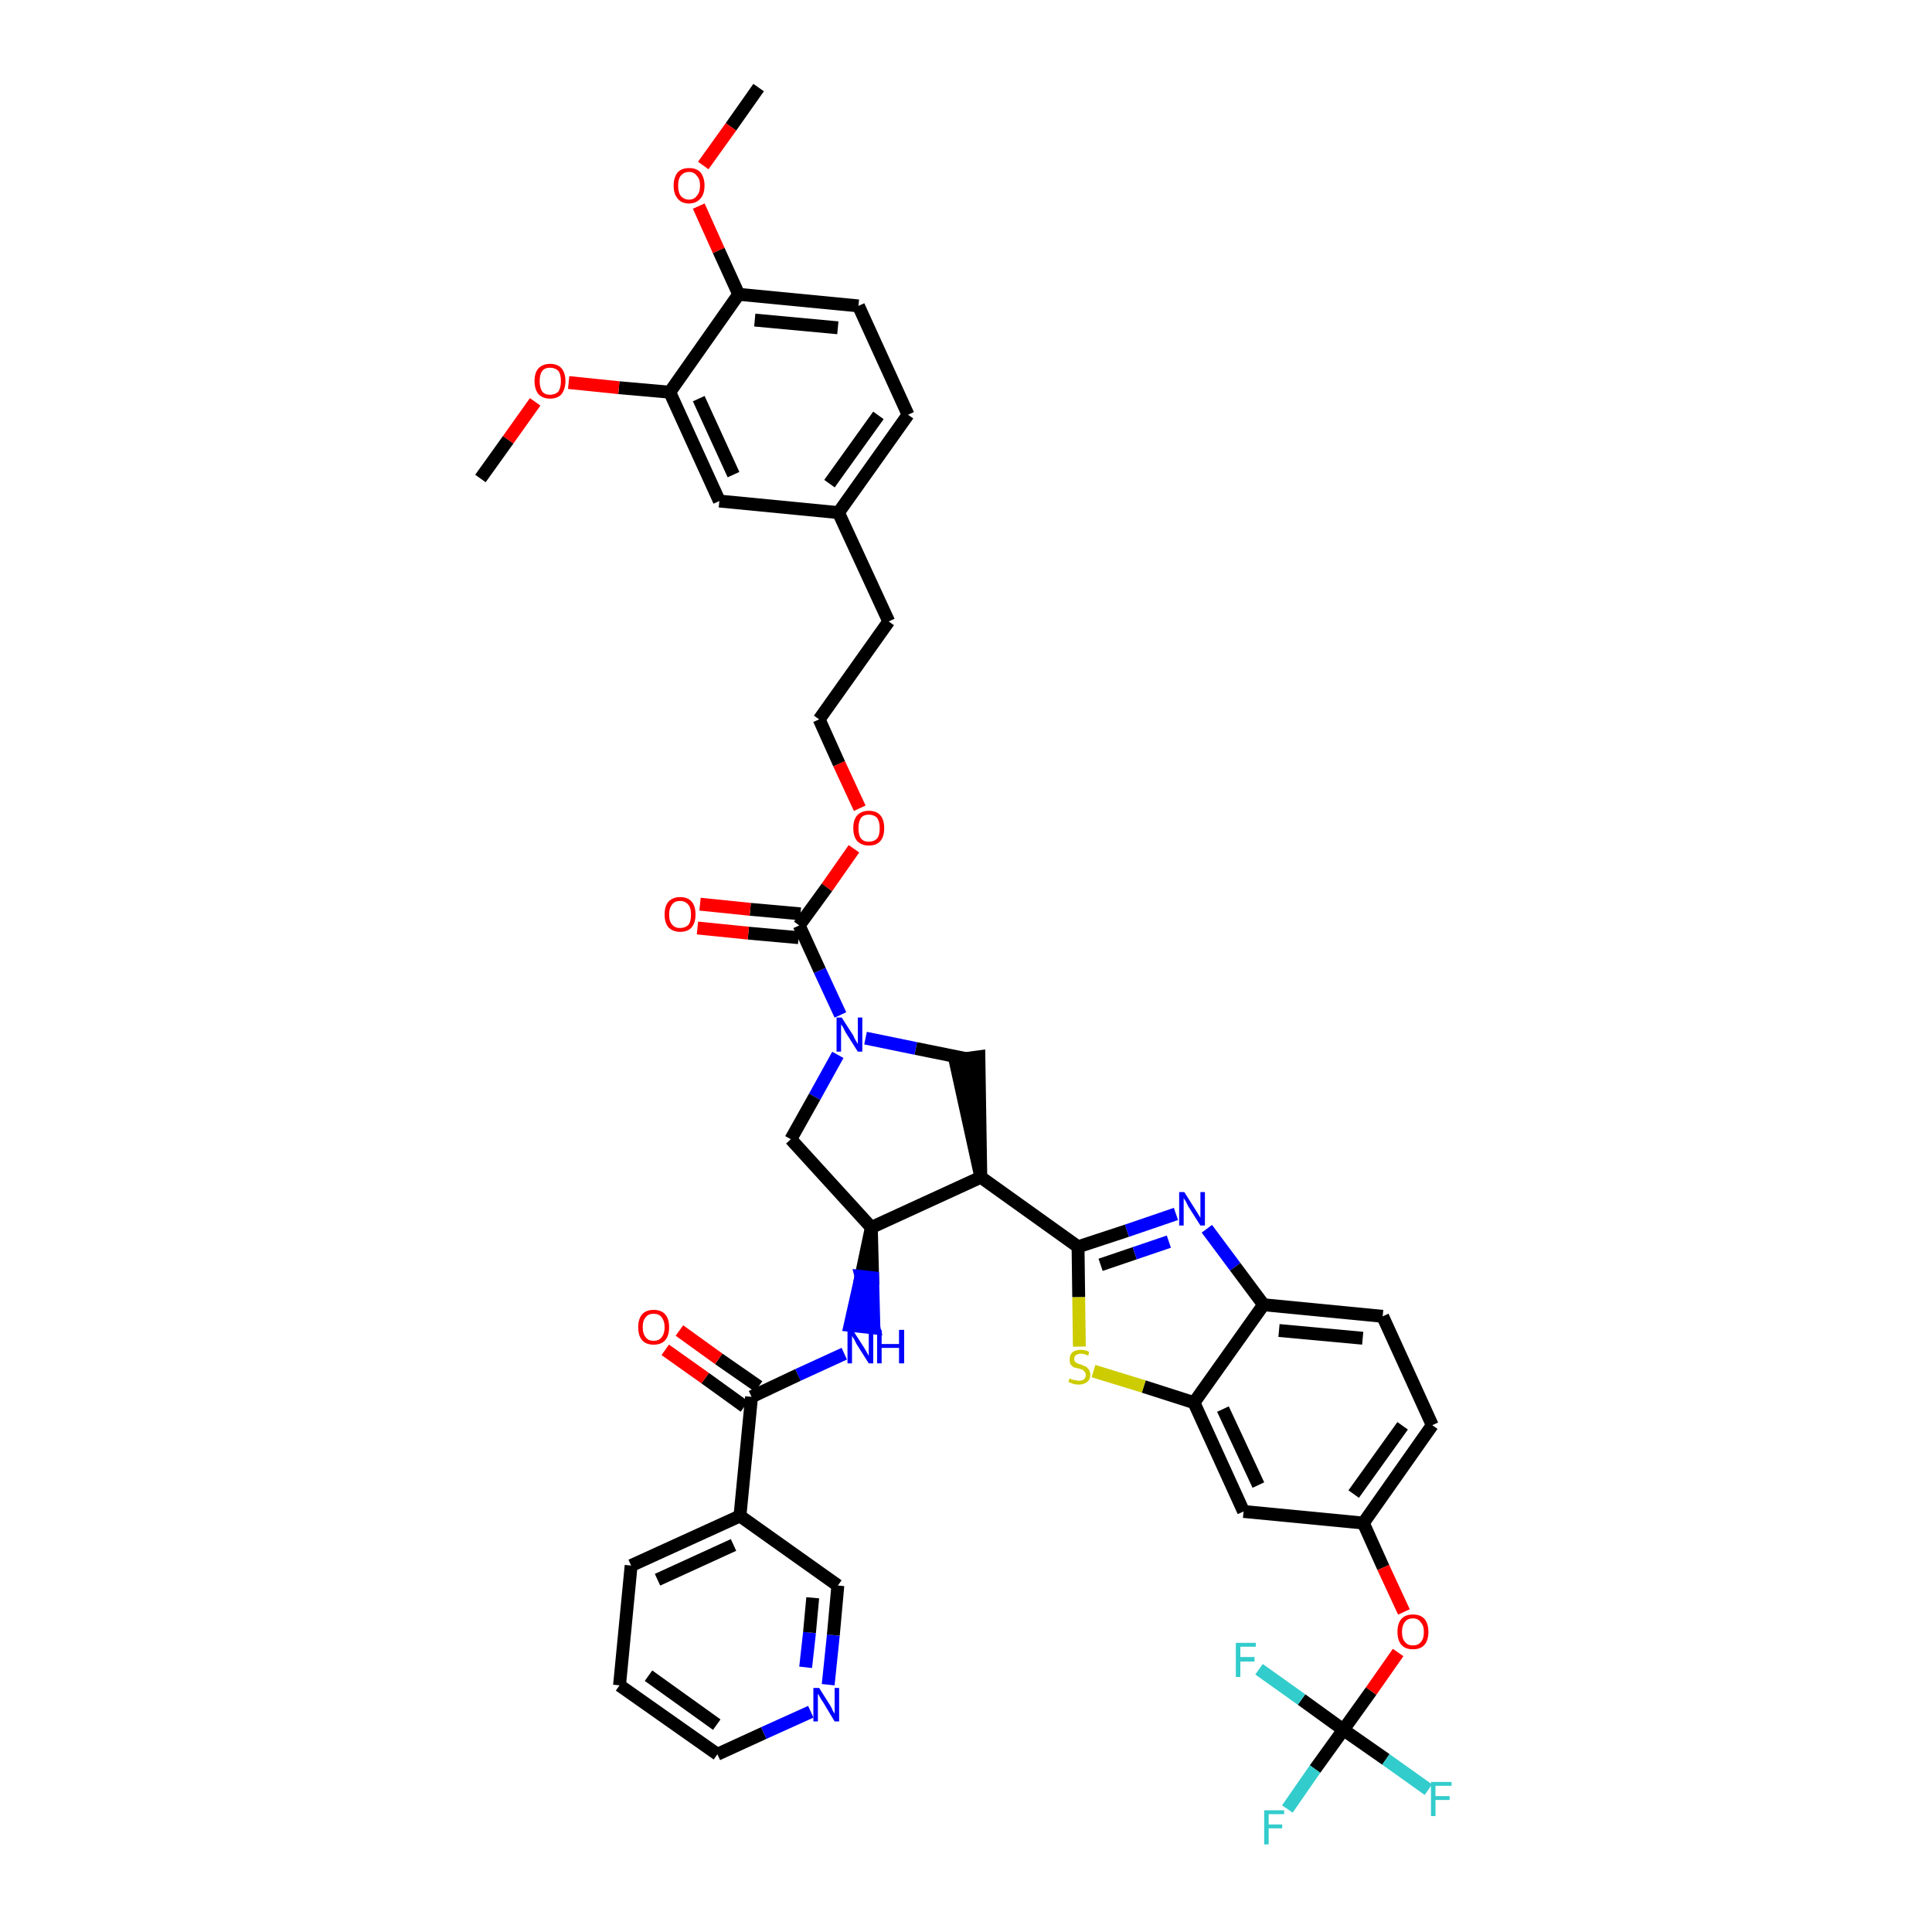 <?xml version='1.0' encoding='iso-8859-1'?>
<svg version='1.1' baseProfile='full'
              xmlns='http://www.w3.org/2000/svg'
                      xmlns:rdkit='http://www.rdkit.org/xml'
                      xmlns:xlink='http://www.w3.org/1999/xlink'
                  xml:space='preserve'
width='300px' height='300px' viewBox='0 0 300 300'>
<!-- END OF HEADER -->
<path class='bond-0 atom-0 atom-1' d='M 117.8,13.6 L 113.5,19.7' style='fill:none;fill-rule:evenodd;stroke:#000000;stroke-width:2.0px;stroke-linecap:butt;stroke-linejoin:miter;stroke-opacity:1' />
<path class='bond-0 atom-0 atom-1' d='M 113.5,19.7 L 109.2,25.7' style='fill:none;fill-rule:evenodd;stroke:#FF0000;stroke-width:2.0px;stroke-linecap:butt;stroke-linejoin:miter;stroke-opacity:1' />
<path class='bond-1 atom-1 atom-2' d='M 108.5,32.0 L 111.6,38.9' style='fill:none;fill-rule:evenodd;stroke:#FF0000;stroke-width:2.0px;stroke-linecap:butt;stroke-linejoin:miter;stroke-opacity:1' />
<path class='bond-1 atom-1 atom-2' d='M 111.6,38.9 L 114.7,45.7' style='fill:none;fill-rule:evenodd;stroke:#000000;stroke-width:2.0px;stroke-linecap:butt;stroke-linejoin:miter;stroke-opacity:1' />
<path class='bond-2 atom-2 atom-3' d='M 114.7,45.7 L 133.3,47.5' style='fill:none;fill-rule:evenodd;stroke:#000000;stroke-width:2.0px;stroke-linecap:butt;stroke-linejoin:miter;stroke-opacity:1' />
<path class='bond-2 atom-2 atom-3' d='M 117.2,49.7 L 130.1,50.9' style='fill:none;fill-rule:evenodd;stroke:#000000;stroke-width:2.0px;stroke-linecap:butt;stroke-linejoin:miter;stroke-opacity:1' />
<path class='bond-42 atom-40 atom-2' d='M 104.0,60.9 L 114.7,45.7' style='fill:none;fill-rule:evenodd;stroke:#000000;stroke-width:2.0px;stroke-linecap:butt;stroke-linejoin:miter;stroke-opacity:1' />
<path class='bond-3 atom-3 atom-4' d='M 133.3,47.5 L 141.0,64.4' style='fill:none;fill-rule:evenodd;stroke:#000000;stroke-width:2.0px;stroke-linecap:butt;stroke-linejoin:miter;stroke-opacity:1' />
<path class='bond-4 atom-4 atom-5' d='M 141.0,64.4 L 130.2,79.6' style='fill:none;fill-rule:evenodd;stroke:#000000;stroke-width:2.0px;stroke-linecap:butt;stroke-linejoin:miter;stroke-opacity:1' />
<path class='bond-4 atom-4 atom-5' d='M 136.4,64.5 L 128.8,75.1' style='fill:none;fill-rule:evenodd;stroke:#000000;stroke-width:2.0px;stroke-linecap:butt;stroke-linejoin:miter;stroke-opacity:1' />
<path class='bond-5 atom-5 atom-6' d='M 130.2,79.6 L 138.0,96.5' style='fill:none;fill-rule:evenodd;stroke:#000000;stroke-width:2.0px;stroke-linecap:butt;stroke-linejoin:miter;stroke-opacity:1' />
<path class='bond-38 atom-5 atom-39' d='M 130.2,79.6 L 111.7,77.8' style='fill:none;fill-rule:evenodd;stroke:#000000;stroke-width:2.0px;stroke-linecap:butt;stroke-linejoin:miter;stroke-opacity:1' />
<path class='bond-6 atom-6 atom-7' d='M 138.0,96.5 L 127.2,111.7' style='fill:none;fill-rule:evenodd;stroke:#000000;stroke-width:2.0px;stroke-linecap:butt;stroke-linejoin:miter;stroke-opacity:1' />
<path class='bond-7 atom-7 atom-8' d='M 127.2,111.7 L 130.3,118.6' style='fill:none;fill-rule:evenodd;stroke:#000000;stroke-width:2.0px;stroke-linecap:butt;stroke-linejoin:miter;stroke-opacity:1' />
<path class='bond-7 atom-7 atom-8' d='M 130.3,118.6 L 133.5,125.5' style='fill:none;fill-rule:evenodd;stroke:#FF0000;stroke-width:2.0px;stroke-linecap:butt;stroke-linejoin:miter;stroke-opacity:1' />
<path class='bond-8 atom-8 atom-9' d='M 132.6,131.8 L 128.4,137.8' style='fill:none;fill-rule:evenodd;stroke:#FF0000;stroke-width:2.0px;stroke-linecap:butt;stroke-linejoin:miter;stroke-opacity:1' />
<path class='bond-8 atom-8 atom-9' d='M 128.4,137.8 L 124.1,143.7' style='fill:none;fill-rule:evenodd;stroke:#000000;stroke-width:2.0px;stroke-linecap:butt;stroke-linejoin:miter;stroke-opacity:1' />
<path class='bond-9 atom-9 atom-10' d='M 124.3,141.9 L 116.5,141.2' style='fill:none;fill-rule:evenodd;stroke:#000000;stroke-width:2.0px;stroke-linecap:butt;stroke-linejoin:miter;stroke-opacity:1' />
<path class='bond-9 atom-9 atom-10' d='M 116.5,141.2 L 108.7,140.4' style='fill:none;fill-rule:evenodd;stroke:#FF0000;stroke-width:2.0px;stroke-linecap:butt;stroke-linejoin:miter;stroke-opacity:1' />
<path class='bond-9 atom-9 atom-10' d='M 124.0,145.6 L 116.2,144.9' style='fill:none;fill-rule:evenodd;stroke:#000000;stroke-width:2.0px;stroke-linecap:butt;stroke-linejoin:miter;stroke-opacity:1' />
<path class='bond-9 atom-9 atom-10' d='M 116.2,144.9 L 108.3,144.1' style='fill:none;fill-rule:evenodd;stroke:#FF0000;stroke-width:2.0px;stroke-linecap:butt;stroke-linejoin:miter;stroke-opacity:1' />
<path class='bond-10 atom-9 atom-11' d='M 124.1,143.7 L 127.3,150.7' style='fill:none;fill-rule:evenodd;stroke:#000000;stroke-width:2.0px;stroke-linecap:butt;stroke-linejoin:miter;stroke-opacity:1' />
<path class='bond-10 atom-9 atom-11' d='M 127.3,150.7 L 130.5,157.6' style='fill:none;fill-rule:evenodd;stroke:#0000FF;stroke-width:2.0px;stroke-linecap:butt;stroke-linejoin:miter;stroke-opacity:1' />
<path class='bond-11 atom-11 atom-12' d='M 130.1,163.8 L 126.5,170.3' style='fill:none;fill-rule:evenodd;stroke:#0000FF;stroke-width:2.0px;stroke-linecap:butt;stroke-linejoin:miter;stroke-opacity:1' />
<path class='bond-11 atom-11 atom-12' d='M 126.5,170.3 L 122.8,176.9' style='fill:none;fill-rule:evenodd;stroke:#000000;stroke-width:2.0px;stroke-linecap:butt;stroke-linejoin:miter;stroke-opacity:1' />
<path class='bond-43 atom-38 atom-11' d='M 150.1,164.4 L 142.2,162.8' style='fill:none;fill-rule:evenodd;stroke:#000000;stroke-width:2.0px;stroke-linecap:butt;stroke-linejoin:miter;stroke-opacity:1' />
<path class='bond-43 atom-38 atom-11' d='M 142.2,162.8 L 134.4,161.2' style='fill:none;fill-rule:evenodd;stroke:#0000FF;stroke-width:2.0px;stroke-linecap:butt;stroke-linejoin:miter;stroke-opacity:1' />
<path class='bond-12 atom-12 atom-13' d='M 122.8,176.9 L 135.3,190.6' style='fill:none;fill-rule:evenodd;stroke:#000000;stroke-width:2.0px;stroke-linecap:butt;stroke-linejoin:miter;stroke-opacity:1' />
<path class='bond-13 atom-13 atom-14' d='M 135.3,190.6 L 133.7,198.2 L 135.5,198.4 Z' style='fill:#000000;fill-rule:evenodd;fill-opacity:1;stroke:#000000;stroke-width:2.0px;stroke-linecap:butt;stroke-linejoin:miter;stroke-opacity:1;' />
<path class='bond-13 atom-13 atom-14' d='M 133.7,198.2 L 135.7,206.2 L 132.0,205.8 Z' style='fill:#0000FF;fill-rule:evenodd;fill-opacity:1;stroke:#0000FF;stroke-width:2.0px;stroke-linecap:butt;stroke-linejoin:miter;stroke-opacity:1;' />
<path class='bond-13 atom-13 atom-14' d='M 133.7,198.2 L 135.5,198.4 L 135.7,206.2 Z' style='fill:#0000FF;fill-rule:evenodd;fill-opacity:1;stroke:#0000FF;stroke-width:2.0px;stroke-linecap:butt;stroke-linejoin:miter;stroke-opacity:1;' />
<path class='bond-22 atom-13 atom-23' d='M 135.3,190.6 L 152.3,182.8' style='fill:none;fill-rule:evenodd;stroke:#000000;stroke-width:2.0px;stroke-linecap:butt;stroke-linejoin:miter;stroke-opacity:1' />
<path class='bond-14 atom-14 atom-15' d='M 131.1,210.2 L 123.9,213.5' style='fill:none;fill-rule:evenodd;stroke:#0000FF;stroke-width:2.0px;stroke-linecap:butt;stroke-linejoin:miter;stroke-opacity:1' />
<path class='bond-14 atom-14 atom-15' d='M 123.9,213.5 L 116.7,216.9' style='fill:none;fill-rule:evenodd;stroke:#000000;stroke-width:2.0px;stroke-linecap:butt;stroke-linejoin:miter;stroke-opacity:1' />
<path class='bond-15 atom-15 atom-16' d='M 117.8,215.3 L 111.6,211.0' style='fill:none;fill-rule:evenodd;stroke:#000000;stroke-width:2.0px;stroke-linecap:butt;stroke-linejoin:miter;stroke-opacity:1' />
<path class='bond-15 atom-15 atom-16' d='M 111.6,211.0 L 105.5,206.6' style='fill:none;fill-rule:evenodd;stroke:#FF0000;stroke-width:2.0px;stroke-linecap:butt;stroke-linejoin:miter;stroke-opacity:1' />
<path class='bond-15 atom-15 atom-16' d='M 115.6,218.4 L 109.5,214.0' style='fill:none;fill-rule:evenodd;stroke:#000000;stroke-width:2.0px;stroke-linecap:butt;stroke-linejoin:miter;stroke-opacity:1' />
<path class='bond-15 atom-15 atom-16' d='M 109.5,214.0 L 103.3,209.6' style='fill:none;fill-rule:evenodd;stroke:#FF0000;stroke-width:2.0px;stroke-linecap:butt;stroke-linejoin:miter;stroke-opacity:1' />
<path class='bond-16 atom-15 atom-17' d='M 116.7,216.9 L 114.9,235.4' style='fill:none;fill-rule:evenodd;stroke:#000000;stroke-width:2.0px;stroke-linecap:butt;stroke-linejoin:miter;stroke-opacity:1' />
<path class='bond-17 atom-17 atom-18' d='M 114.9,235.4 L 98.0,243.1' style='fill:none;fill-rule:evenodd;stroke:#000000;stroke-width:2.0px;stroke-linecap:butt;stroke-linejoin:miter;stroke-opacity:1' />
<path class='bond-17 atom-17 atom-18' d='M 113.9,239.9 L 102.1,245.3' style='fill:none;fill-rule:evenodd;stroke:#000000;stroke-width:2.0px;stroke-linecap:butt;stroke-linejoin:miter;stroke-opacity:1' />
<path class='bond-44 atom-22 atom-17' d='M 130.1,246.2 L 114.9,235.4' style='fill:none;fill-rule:evenodd;stroke:#000000;stroke-width:2.0px;stroke-linecap:butt;stroke-linejoin:miter;stroke-opacity:1' />
<path class='bond-18 atom-18 atom-19' d='M 98.0,243.1 L 96.2,261.7' style='fill:none;fill-rule:evenodd;stroke:#000000;stroke-width:2.0px;stroke-linecap:butt;stroke-linejoin:miter;stroke-opacity:1' />
<path class='bond-19 atom-19 atom-20' d='M 96.2,261.7 L 111.4,272.4' style='fill:none;fill-rule:evenodd;stroke:#000000;stroke-width:2.0px;stroke-linecap:butt;stroke-linejoin:miter;stroke-opacity:1' />
<path class='bond-19 atom-19 atom-20' d='M 100.7,260.2 L 111.3,267.8' style='fill:none;fill-rule:evenodd;stroke:#000000;stroke-width:2.0px;stroke-linecap:butt;stroke-linejoin:miter;stroke-opacity:1' />
<path class='bond-20 atom-20 atom-21' d='M 111.4,272.4 L 118.6,269.1' style='fill:none;fill-rule:evenodd;stroke:#000000;stroke-width:2.0px;stroke-linecap:butt;stroke-linejoin:miter;stroke-opacity:1' />
<path class='bond-20 atom-20 atom-21' d='M 118.6,269.1 L 125.9,265.8' style='fill:none;fill-rule:evenodd;stroke:#0000FF;stroke-width:2.0px;stroke-linecap:butt;stroke-linejoin:miter;stroke-opacity:1' />
<path class='bond-21 atom-21 atom-22' d='M 128.6,261.6 L 129.4,253.9' style='fill:none;fill-rule:evenodd;stroke:#0000FF;stroke-width:2.0px;stroke-linecap:butt;stroke-linejoin:miter;stroke-opacity:1' />
<path class='bond-21 atom-21 atom-22' d='M 129.4,253.9 L 130.1,246.2' style='fill:none;fill-rule:evenodd;stroke:#000000;stroke-width:2.0px;stroke-linecap:butt;stroke-linejoin:miter;stroke-opacity:1' />
<path class='bond-21 atom-21 atom-22' d='M 125.1,258.9 L 125.7,253.5' style='fill:none;fill-rule:evenodd;stroke:#0000FF;stroke-width:2.0px;stroke-linecap:butt;stroke-linejoin:miter;stroke-opacity:1' />
<path class='bond-21 atom-21 atom-22' d='M 125.7,253.5 L 126.2,248.1' style='fill:none;fill-rule:evenodd;stroke:#000000;stroke-width:2.0px;stroke-linecap:butt;stroke-linejoin:miter;stroke-opacity:1' />
<path class='bond-23 atom-23 atom-24' d='M 152.3,182.8 L 167.4,193.6' style='fill:none;fill-rule:evenodd;stroke:#000000;stroke-width:2.0px;stroke-linecap:butt;stroke-linejoin:miter;stroke-opacity:1' />
<path class='bond-37 atom-23 atom-38' d='M 152.3,182.8 L 152.0,164.1 L 148.3,164.6 Z' style='fill:#000000;fill-rule:evenodd;fill-opacity:1;stroke:#000000;stroke-width:2.0px;stroke-linecap:butt;stroke-linejoin:miter;stroke-opacity:1;' />
<path class='bond-24 atom-24 atom-25' d='M 167.4,193.6 L 175.0,191.1' style='fill:none;fill-rule:evenodd;stroke:#000000;stroke-width:2.0px;stroke-linecap:butt;stroke-linejoin:miter;stroke-opacity:1' />
<path class='bond-24 atom-24 atom-25' d='M 175.0,191.1 L 182.6,188.5' style='fill:none;fill-rule:evenodd;stroke:#0000FF;stroke-width:2.0px;stroke-linecap:butt;stroke-linejoin:miter;stroke-opacity:1' />
<path class='bond-24 atom-24 atom-25' d='M 170.9,196.4 L 176.2,194.6' style='fill:none;fill-rule:evenodd;stroke:#000000;stroke-width:2.0px;stroke-linecap:butt;stroke-linejoin:miter;stroke-opacity:1' />
<path class='bond-24 atom-24 atom-25' d='M 176.2,194.6 L 181.5,192.8' style='fill:none;fill-rule:evenodd;stroke:#0000FF;stroke-width:2.0px;stroke-linecap:butt;stroke-linejoin:miter;stroke-opacity:1' />
<path class='bond-45 atom-37 atom-24' d='M 167.6,209.1 L 167.5,201.4' style='fill:none;fill-rule:evenodd;stroke:#CCCC00;stroke-width:2.0px;stroke-linecap:butt;stroke-linejoin:miter;stroke-opacity:1' />
<path class='bond-45 atom-37 atom-24' d='M 167.5,201.4 L 167.4,193.6' style='fill:none;fill-rule:evenodd;stroke:#000000;stroke-width:2.0px;stroke-linecap:butt;stroke-linejoin:miter;stroke-opacity:1' />
<path class='bond-25 atom-25 atom-26' d='M 187.4,190.8 L 191.8,196.7' style='fill:none;fill-rule:evenodd;stroke:#0000FF;stroke-width:2.0px;stroke-linecap:butt;stroke-linejoin:miter;stroke-opacity:1' />
<path class='bond-25 atom-25 atom-26' d='M 191.8,196.7 L 196.2,202.6' style='fill:none;fill-rule:evenodd;stroke:#000000;stroke-width:2.0px;stroke-linecap:butt;stroke-linejoin:miter;stroke-opacity:1' />
<path class='bond-26 atom-26 atom-27' d='M 196.2,202.6 L 214.7,204.4' style='fill:none;fill-rule:evenodd;stroke:#000000;stroke-width:2.0px;stroke-linecap:butt;stroke-linejoin:miter;stroke-opacity:1' />
<path class='bond-26 atom-26 atom-27' d='M 198.6,206.6 L 211.6,207.8' style='fill:none;fill-rule:evenodd;stroke:#000000;stroke-width:2.0px;stroke-linecap:butt;stroke-linejoin:miter;stroke-opacity:1' />
<path class='bond-46 atom-36 atom-26' d='M 185.4,217.8 L 196.2,202.6' style='fill:none;fill-rule:evenodd;stroke:#000000;stroke-width:2.0px;stroke-linecap:butt;stroke-linejoin:miter;stroke-opacity:1' />
<path class='bond-27 atom-27 atom-28' d='M 214.7,204.4 L 222.4,221.3' style='fill:none;fill-rule:evenodd;stroke:#000000;stroke-width:2.0px;stroke-linecap:butt;stroke-linejoin:miter;stroke-opacity:1' />
<path class='bond-28 atom-28 atom-29' d='M 222.4,221.3 L 211.7,236.5' style='fill:none;fill-rule:evenodd;stroke:#000000;stroke-width:2.0px;stroke-linecap:butt;stroke-linejoin:miter;stroke-opacity:1' />
<path class='bond-28 atom-28 atom-29' d='M 217.8,221.4 L 210.2,232.0' style='fill:none;fill-rule:evenodd;stroke:#000000;stroke-width:2.0px;stroke-linecap:butt;stroke-linejoin:miter;stroke-opacity:1' />
<path class='bond-29 atom-29 atom-30' d='M 211.7,236.5 L 214.8,243.4' style='fill:none;fill-rule:evenodd;stroke:#000000;stroke-width:2.0px;stroke-linecap:butt;stroke-linejoin:miter;stroke-opacity:1' />
<path class='bond-29 atom-29 atom-30' d='M 214.8,243.4 L 218.0,250.3' style='fill:none;fill-rule:evenodd;stroke:#FF0000;stroke-width:2.0px;stroke-linecap:butt;stroke-linejoin:miter;stroke-opacity:1' />
<path class='bond-34 atom-29 atom-35' d='M 211.7,236.5 L 193.1,234.7' style='fill:none;fill-rule:evenodd;stroke:#000000;stroke-width:2.0px;stroke-linecap:butt;stroke-linejoin:miter;stroke-opacity:1' />
<path class='bond-30 atom-30 atom-31' d='M 217.1,256.6 L 212.9,262.6' style='fill:none;fill-rule:evenodd;stroke:#FF0000;stroke-width:2.0px;stroke-linecap:butt;stroke-linejoin:miter;stroke-opacity:1' />
<path class='bond-30 atom-30 atom-31' d='M 212.9,262.6 L 208.6,268.6' style='fill:none;fill-rule:evenodd;stroke:#000000;stroke-width:2.0px;stroke-linecap:butt;stroke-linejoin:miter;stroke-opacity:1' />
<path class='bond-31 atom-31 atom-32' d='M 208.6,268.6 L 204.2,274.7' style='fill:none;fill-rule:evenodd;stroke:#000000;stroke-width:2.0px;stroke-linecap:butt;stroke-linejoin:miter;stroke-opacity:1' />
<path class='bond-31 atom-31 atom-32' d='M 204.2,274.7 L 199.9,280.9' style='fill:none;fill-rule:evenodd;stroke:#33CCCC;stroke-width:2.0px;stroke-linecap:butt;stroke-linejoin:miter;stroke-opacity:1' />
<path class='bond-32 atom-31 atom-33' d='M 208.6,268.6 L 215.2,273.2' style='fill:none;fill-rule:evenodd;stroke:#000000;stroke-width:2.0px;stroke-linecap:butt;stroke-linejoin:miter;stroke-opacity:1' />
<path class='bond-32 atom-31 atom-33' d='M 215.2,273.2 L 221.8,277.9' style='fill:none;fill-rule:evenodd;stroke:#33CCCC;stroke-width:2.0px;stroke-linecap:butt;stroke-linejoin:miter;stroke-opacity:1' />
<path class='bond-33 atom-31 atom-34' d='M 208.6,268.6 L 202.1,263.9' style='fill:none;fill-rule:evenodd;stroke:#000000;stroke-width:2.0px;stroke-linecap:butt;stroke-linejoin:miter;stroke-opacity:1' />
<path class='bond-33 atom-31 atom-34' d='M 202.1,263.9 L 195.5,259.2' style='fill:none;fill-rule:evenodd;stroke:#33CCCC;stroke-width:2.0px;stroke-linecap:butt;stroke-linejoin:miter;stroke-opacity:1' />
<path class='bond-35 atom-35 atom-36' d='M 193.1,234.7 L 185.4,217.8' style='fill:none;fill-rule:evenodd;stroke:#000000;stroke-width:2.0px;stroke-linecap:butt;stroke-linejoin:miter;stroke-opacity:1' />
<path class='bond-35 atom-35 atom-36' d='M 195.4,230.6 L 189.9,218.8' style='fill:none;fill-rule:evenodd;stroke:#000000;stroke-width:2.0px;stroke-linecap:butt;stroke-linejoin:miter;stroke-opacity:1' />
<path class='bond-36 atom-36 atom-37' d='M 185.4,217.8 L 177.6,215.3' style='fill:none;fill-rule:evenodd;stroke:#000000;stroke-width:2.0px;stroke-linecap:butt;stroke-linejoin:miter;stroke-opacity:1' />
<path class='bond-36 atom-36 atom-37' d='M 177.6,215.3 L 169.8,212.9' style='fill:none;fill-rule:evenodd;stroke:#CCCC00;stroke-width:2.0px;stroke-linecap:butt;stroke-linejoin:miter;stroke-opacity:1' />
<path class='bond-39 atom-39 atom-40' d='M 111.7,77.8 L 104.0,60.9' style='fill:none;fill-rule:evenodd;stroke:#000000;stroke-width:2.0px;stroke-linecap:butt;stroke-linejoin:miter;stroke-opacity:1' />
<path class='bond-39 atom-39 atom-40' d='M 113.9,73.7 L 108.5,61.9' style='fill:none;fill-rule:evenodd;stroke:#000000;stroke-width:2.0px;stroke-linecap:butt;stroke-linejoin:miter;stroke-opacity:1' />
<path class='bond-40 atom-40 atom-41' d='M 104.0,60.9 L 96.1,60.2' style='fill:none;fill-rule:evenodd;stroke:#000000;stroke-width:2.0px;stroke-linecap:butt;stroke-linejoin:miter;stroke-opacity:1' />
<path class='bond-40 atom-40 atom-41' d='M 96.1,60.2 L 88.3,59.4' style='fill:none;fill-rule:evenodd;stroke:#FF0000;stroke-width:2.0px;stroke-linecap:butt;stroke-linejoin:miter;stroke-opacity:1' />
<path class='bond-41 atom-41 atom-42' d='M 83.1,62.4 L 78.9,68.3' style='fill:none;fill-rule:evenodd;stroke:#FF0000;stroke-width:2.0px;stroke-linecap:butt;stroke-linejoin:miter;stroke-opacity:1' />
<path class='bond-41 atom-41 atom-42' d='M 78.9,68.3 L 74.6,74.3' style='fill:none;fill-rule:evenodd;stroke:#000000;stroke-width:2.0px;stroke-linecap:butt;stroke-linejoin:miter;stroke-opacity:1' />
<path  class='atom-1' d='M 104.6 28.8
Q 104.6 27.6, 105.2 26.8
Q 105.8 26.1, 107.0 26.1
Q 108.2 26.1, 108.8 26.8
Q 109.4 27.6, 109.4 28.8
Q 109.4 30.1, 108.8 30.8
Q 108.1 31.6, 107.0 31.6
Q 105.8 31.6, 105.2 30.8
Q 104.6 30.1, 104.6 28.8
M 107.0 31.0
Q 107.8 31.0, 108.2 30.4
Q 108.7 29.9, 108.7 28.8
Q 108.7 27.8, 108.2 27.3
Q 107.8 26.7, 107.0 26.7
Q 106.2 26.7, 105.7 27.3
Q 105.3 27.8, 105.3 28.8
Q 105.3 29.9, 105.7 30.4
Q 106.2 31.0, 107.0 31.0
' fill='#FF0000'/>
<path  class='atom-8' d='M 132.5 128.6
Q 132.5 127.3, 133.1 126.6
Q 133.8 125.9, 134.9 125.9
Q 136.1 125.9, 136.7 126.6
Q 137.3 127.3, 137.3 128.6
Q 137.3 129.9, 136.7 130.6
Q 136.1 131.3, 134.9 131.3
Q 133.8 131.3, 133.1 130.6
Q 132.5 129.9, 132.5 128.6
M 134.9 130.7
Q 135.7 130.7, 136.2 130.2
Q 136.6 129.7, 136.6 128.6
Q 136.6 127.6, 136.2 127.0
Q 135.7 126.5, 134.9 126.5
Q 134.1 126.5, 133.7 127.0
Q 133.3 127.6, 133.3 128.6
Q 133.3 129.7, 133.7 130.2
Q 134.1 130.7, 134.9 130.7
' fill='#FF0000'/>
<path  class='atom-10' d='M 103.2 142.0
Q 103.2 140.7, 103.8 140.0
Q 104.5 139.3, 105.6 139.3
Q 106.8 139.3, 107.4 140.0
Q 108.0 140.7, 108.0 142.0
Q 108.0 143.3, 107.4 144.0
Q 106.8 144.7, 105.6 144.7
Q 104.5 144.7, 103.8 144.0
Q 103.2 143.3, 103.2 142.0
M 105.6 144.1
Q 106.4 144.1, 106.9 143.6
Q 107.3 143.1, 107.3 142.0
Q 107.3 141.0, 106.9 140.5
Q 106.4 139.9, 105.6 139.9
Q 104.8 139.9, 104.4 140.4
Q 103.9 141.0, 103.9 142.0
Q 103.9 143.1, 104.4 143.6
Q 104.8 144.1, 105.6 144.1
' fill='#FF0000'/>
<path  class='atom-11' d='M 130.7 158.0
L 132.5 160.8
Q 132.6 161.1, 132.9 161.6
Q 133.2 162.1, 133.2 162.1
L 133.2 158.0
L 133.9 158.0
L 133.9 163.3
L 133.2 163.3
L 131.3 160.3
Q 131.1 159.9, 130.9 159.5
Q 130.6 159.1, 130.6 159.0
L 130.6 163.3
L 129.9 163.3
L 129.9 158.0
L 130.7 158.0
' fill='#0000FF'/>
<path  class='atom-14' d='M 132.4 206.5
L 134.2 209.3
Q 134.3 209.5, 134.6 210.0
Q 134.9 210.5, 134.9 210.6
L 134.9 206.5
L 135.6 206.5
L 135.6 211.7
L 134.9 211.7
L 133.0 208.7
Q 132.8 208.3, 132.6 207.9
Q 132.3 207.5, 132.3 207.4
L 132.3 211.7
L 131.6 211.7
L 131.6 206.5
L 132.4 206.5
' fill='#0000FF'/>
<path  class='atom-14' d='M 136.2 206.5
L 136.9 206.5
L 136.9 208.7
L 139.6 208.7
L 139.6 206.5
L 140.4 206.5
L 140.4 211.7
L 139.6 211.7
L 139.6 209.3
L 136.9 209.3
L 136.9 211.7
L 136.2 211.7
L 136.2 206.5
' fill='#0000FF'/>
<path  class='atom-16' d='M 99.1 206.1
Q 99.1 204.8, 99.7 204.1
Q 100.3 203.4, 101.5 203.4
Q 102.7 203.4, 103.3 204.1
Q 103.9 204.8, 103.9 206.1
Q 103.9 207.4, 103.3 208.1
Q 102.7 208.8, 101.5 208.8
Q 100.3 208.8, 99.7 208.1
Q 99.1 207.4, 99.1 206.1
M 101.5 208.2
Q 102.3 208.2, 102.7 207.7
Q 103.2 207.1, 103.2 206.1
Q 103.2 205.1, 102.7 204.5
Q 102.3 204.0, 101.5 204.0
Q 100.7 204.0, 100.3 204.5
Q 99.8 205.0, 99.8 206.1
Q 99.8 207.1, 100.3 207.7
Q 100.7 208.2, 101.5 208.2
' fill='#FF0000'/>
<path  class='atom-21' d='M 127.2 262.1
L 128.9 264.8
Q 129.1 265.1, 129.3 265.6
Q 129.6 266.1, 129.6 266.1
L 129.6 262.1
L 130.3 262.1
L 130.3 267.3
L 129.6 267.3
L 127.8 264.3
Q 127.5 263.9, 127.3 263.5
Q 127.1 263.1, 127.0 263.0
L 127.0 267.3
L 126.3 267.3
L 126.3 262.1
L 127.2 262.1
' fill='#0000FF'/>
<path  class='atom-25' d='M 183.9 185.1
L 185.6 187.8
Q 185.8 188.1, 186.1 188.6
Q 186.4 189.1, 186.4 189.1
L 186.4 185.1
L 187.1 185.1
L 187.1 190.3
L 186.4 190.3
L 184.5 187.3
Q 184.3 186.9, 184.1 186.5
Q 183.8 186.1, 183.8 186.0
L 183.8 190.3
L 183.1 190.3
L 183.1 185.1
L 183.9 185.1
' fill='#0000FF'/>
<path  class='atom-30' d='M 217.0 253.4
Q 217.0 252.1, 217.6 251.4
Q 218.2 250.7, 219.4 250.7
Q 220.6 250.7, 221.2 251.4
Q 221.8 252.1, 221.8 253.4
Q 221.8 254.7, 221.2 255.4
Q 220.6 256.1, 219.4 256.1
Q 218.2 256.1, 217.6 255.4
Q 217.0 254.7, 217.0 253.4
M 219.4 255.5
Q 220.2 255.5, 220.6 255.0
Q 221.1 254.5, 221.1 253.4
Q 221.1 252.4, 220.6 251.9
Q 220.2 251.3, 219.4 251.3
Q 218.6 251.3, 218.2 251.8
Q 217.7 252.4, 217.7 253.4
Q 217.7 254.5, 218.2 255.0
Q 218.6 255.5, 219.4 255.5
' fill='#FF0000'/>
<path  class='atom-32' d='M 196.3 281.1
L 199.4 281.1
L 199.4 281.7
L 197.0 281.7
L 197.0 283.3
L 199.1 283.3
L 199.1 283.9
L 197.0 283.9
L 197.0 286.4
L 196.3 286.4
L 196.3 281.1
' fill='#33CCCC'/>
<path  class='atom-33' d='M 222.2 276.7
L 225.4 276.7
L 225.4 277.3
L 222.9 277.3
L 222.9 278.9
L 225.1 278.9
L 225.1 279.5
L 222.9 279.5
L 222.9 282.0
L 222.2 282.0
L 222.2 276.7
' fill='#33CCCC'/>
<path  class='atom-34' d='M 191.9 255.1
L 195.0 255.1
L 195.0 255.7
L 192.6 255.7
L 192.6 257.3
L 194.8 257.3
L 194.8 258.0
L 192.6 258.0
L 192.6 260.4
L 191.9 260.4
L 191.9 255.1
' fill='#33CCCC'/>
<path  class='atom-37' d='M 166.1 214.0
Q 166.2 214.1, 166.4 214.2
Q 166.7 214.3, 167.0 214.3
Q 167.2 214.4, 167.5 214.4
Q 168.0 214.4, 168.3 214.2
Q 168.6 213.9, 168.6 213.5
Q 168.6 213.2, 168.4 213.0
Q 168.3 212.8, 168.1 212.7
Q 167.8 212.6, 167.5 212.5
Q 167.0 212.4, 166.7 212.3
Q 166.4 212.1, 166.2 211.8
Q 166.1 211.6, 166.1 211.1
Q 166.1 210.4, 166.5 210.0
Q 167.0 209.6, 167.8 209.6
Q 168.5 209.6, 169.1 209.9
L 169.0 210.5
Q 168.3 210.2, 167.9 210.2
Q 167.4 210.2, 167.1 210.4
Q 166.8 210.6, 166.8 211.0
Q 166.8 211.3, 166.9 211.4
Q 167.1 211.6, 167.3 211.7
Q 167.5 211.8, 167.9 211.9
Q 168.3 212.1, 168.6 212.2
Q 168.9 212.4, 169.1 212.7
Q 169.3 213.0, 169.3 213.5
Q 169.3 214.2, 168.8 214.6
Q 168.3 215.0, 167.5 215.0
Q 167.1 215.0, 166.7 214.9
Q 166.4 214.8, 165.9 214.6
L 166.1 214.0
' fill='#CCCC00'/>
<path  class='atom-41' d='M 83.0 59.2
Q 83.0 57.9, 83.6 57.2
Q 84.3 56.5, 85.4 56.5
Q 86.6 56.5, 87.2 57.2
Q 87.8 57.9, 87.8 59.2
Q 87.8 60.4, 87.2 61.2
Q 86.6 61.9, 85.4 61.9
Q 84.3 61.9, 83.6 61.2
Q 83.0 60.4, 83.0 59.2
M 85.4 61.3
Q 86.2 61.3, 86.7 60.8
Q 87.1 60.2, 87.1 59.2
Q 87.1 58.1, 86.7 57.6
Q 86.2 57.1, 85.4 57.1
Q 84.6 57.1, 84.2 57.6
Q 83.8 58.1, 83.8 59.2
Q 83.8 60.2, 84.2 60.8
Q 84.6 61.3, 85.4 61.3
' fill='#FF0000'/>
</svg>
